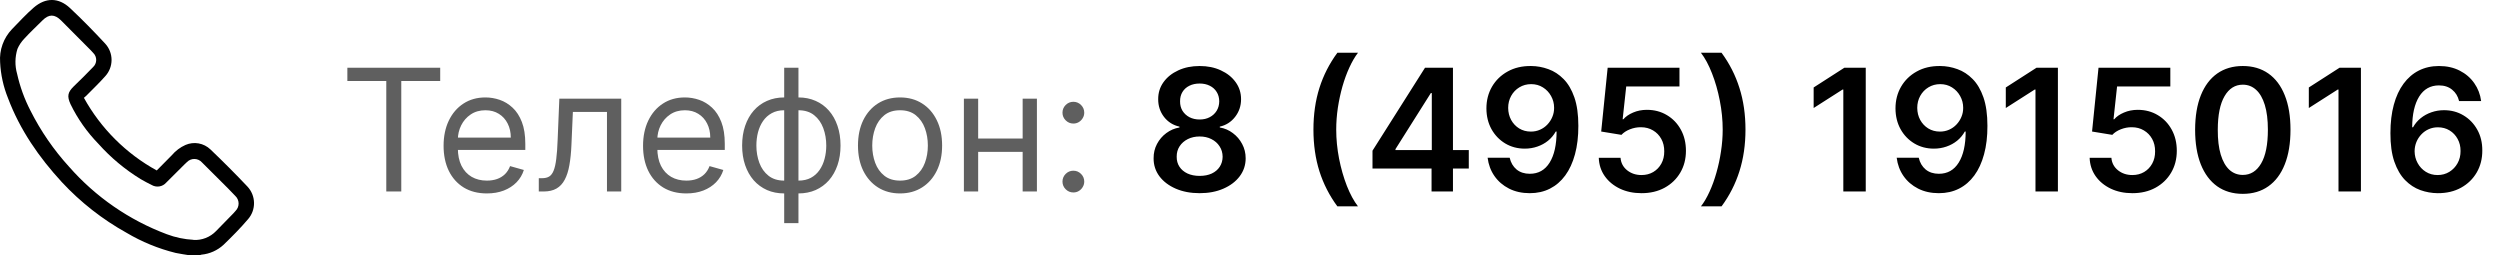 <svg width="235" height="24" viewBox="0 0 235 24" fill="none" xmlns="http://www.w3.org/2000/svg">
<path d="M17.83 23.999C17.391 23.925 16.949 23.868 16.514 23.775C14.89 23.374 13.334 22.736 11.896 21.883C9.631 20.625 7.579 19.018 5.814 17.121C3.666 14.787 1.88 12.217 0.754 9.228C0.317 8.152 0.066 7.01 0.011 5.851C-0.031 5.284 0.046 4.714 0.238 4.179C0.43 3.643 0.732 3.154 1.125 2.743C1.797 2.055 2.447 1.341 3.17 0.714C4.287 -0.247 5.504 -0.247 6.582 0.758C7.722 1.828 8.823 2.951 9.882 4.094C10.271 4.513 10.487 5.063 10.487 5.635C10.487 6.206 10.271 6.757 9.882 7.176C9.319 7.816 8.695 8.399 8.099 9.01C8.045 9.061 7.987 9.106 7.888 9.196C9.478 12.073 11.852 14.441 14.735 16.023L16.156 14.586C16.505 14.173 16.942 13.845 17.436 13.625C17.824 13.457 18.252 13.406 18.669 13.48C19.085 13.554 19.47 13.75 19.776 14.041C20.968 15.177 22.131 16.344 23.265 17.543C23.649 17.955 23.867 18.494 23.878 19.057C23.89 19.62 23.693 20.167 23.325 20.593C22.608 21.438 21.814 22.239 21.011 23.013C20.439 23.539 19.711 23.864 18.937 23.938C18.882 23.951 18.827 23.967 18.774 23.986L17.83 23.999ZM18.185 22.555C18.579 22.577 18.973 22.513 19.341 22.369C19.708 22.224 20.04 22.002 20.313 21.717C20.851 21.154 21.402 20.603 21.946 20.046C22.016 19.975 22.082 19.9 22.144 19.822C22.237 19.729 22.31 19.618 22.359 19.496C22.407 19.374 22.431 19.243 22.429 19.112C22.426 18.98 22.397 18.851 22.343 18.731C22.289 18.611 22.212 18.503 22.115 18.414C21.677 17.94 21.213 17.492 20.758 17.034C20.166 16.442 19.58 15.847 18.982 15.264C18.895 15.166 18.788 15.087 18.67 15.032C18.551 14.977 18.422 14.946 18.291 14.943C18.16 14.939 18.029 14.962 17.908 15.011C17.786 15.06 17.675 15.133 17.583 15.226C17.494 15.299 17.413 15.383 17.33 15.466C16.761 16.032 16.197 16.605 15.624 17.166C15.459 17.355 15.233 17.482 14.985 17.523C14.737 17.564 14.482 17.518 14.264 17.393C13.915 17.217 13.569 17.041 13.233 16.842C11.753 15.937 10.414 14.82 9.258 13.526C8.187 12.429 7.298 11.167 6.627 9.788C6.288 9.039 6.361 8.674 6.947 8.104C7.533 7.534 8.16 6.93 8.74 6.315C8.833 6.231 8.908 6.128 8.961 6.014C9.013 5.899 9.041 5.775 9.043 5.649C9.045 5.523 9.021 5.398 8.973 5.282C8.925 5.166 8.853 5.061 8.762 4.974C8.692 4.891 8.618 4.814 8.544 4.737L5.734 1.914C5.132 1.322 4.598 1.315 3.996 1.914C3.394 2.513 2.828 3.041 2.28 3.639C2.011 3.918 1.794 4.243 1.64 4.599C1.4 5.364 1.39 6.182 1.611 6.952C1.878 8.148 2.297 9.304 2.86 10.393C3.825 12.312 5.048 14.09 6.496 15.677C8.988 18.513 12.141 20.69 15.675 22.015C16.48 22.319 17.326 22.497 18.185 22.543V22.555Z" fill="black"/>
<path d="M32.652 7.614V6.364H41.379V7.614H37.72V18H36.311V7.614H32.652ZM45.765 18.182C44.924 18.182 44.199 17.996 43.589 17.625C42.983 17.25 42.515 16.727 42.186 16.057C41.86 15.383 41.697 14.598 41.697 13.704C41.697 12.811 41.86 12.023 42.186 11.341C42.515 10.655 42.974 10.121 43.561 9.739C44.152 9.352 44.841 9.159 45.629 9.159C46.084 9.159 46.532 9.235 46.975 9.386C47.419 9.538 47.822 9.784 48.186 10.125C48.549 10.462 48.839 10.909 49.055 11.466C49.271 12.023 49.379 12.708 49.379 13.523V14.091H42.652V12.932H48.015C48.015 12.439 47.917 12 47.72 11.614C47.527 11.227 47.25 10.922 46.89 10.699C46.534 10.475 46.114 10.364 45.629 10.364C45.095 10.364 44.633 10.496 44.242 10.761C43.856 11.023 43.559 11.364 43.35 11.784C43.142 12.204 43.038 12.655 43.038 13.136V13.909C43.038 14.568 43.152 15.127 43.379 15.585C43.61 16.04 43.93 16.386 44.339 16.625C44.748 16.86 45.224 16.977 45.765 16.977C46.117 16.977 46.436 16.928 46.72 16.829C47.008 16.727 47.256 16.576 47.464 16.375C47.672 16.171 47.834 15.917 47.947 15.614L49.242 15.977C49.106 16.417 48.877 16.803 48.555 17.136C48.233 17.466 47.835 17.724 47.362 17.909C46.888 18.091 46.356 18.182 45.765 18.182ZM50.646 18V16.75H50.964C51.225 16.75 51.443 16.699 51.617 16.597C51.792 16.491 51.932 16.307 52.038 16.046C52.148 15.78 52.231 15.413 52.288 14.943C52.349 14.47 52.392 13.867 52.419 13.136L52.578 9.273H58.396V18H57.055V10.523H53.85L53.714 13.636C53.684 14.352 53.619 14.983 53.521 15.528C53.426 16.07 53.28 16.525 53.084 16.892C52.89 17.259 52.633 17.536 52.311 17.722C51.989 17.907 51.585 18 51.1 18H50.646ZM64.515 18.182C63.674 18.182 62.949 17.996 62.339 17.625C61.733 17.25 61.265 16.727 60.936 16.057C60.61 15.383 60.447 14.598 60.447 13.704C60.447 12.811 60.61 12.023 60.936 11.341C61.265 10.655 61.724 10.121 62.311 9.739C62.902 9.352 63.591 9.159 64.379 9.159C64.834 9.159 65.282 9.235 65.725 9.386C66.169 9.538 66.572 9.784 66.936 10.125C67.299 10.462 67.589 10.909 67.805 11.466C68.021 12.023 68.129 12.708 68.129 13.523V14.091H61.402V12.932H66.765C66.765 12.439 66.667 12 66.47 11.614C66.277 11.227 66 10.922 65.64 10.699C65.284 10.475 64.864 10.364 64.379 10.364C63.845 10.364 63.383 10.496 62.992 10.761C62.606 11.023 62.309 11.364 62.1 11.784C61.892 12.204 61.788 12.655 61.788 13.136V13.909C61.788 14.568 61.902 15.127 62.129 15.585C62.36 16.04 62.68 16.386 63.089 16.625C63.498 16.86 63.974 16.977 64.515 16.977C64.868 16.977 65.186 16.928 65.47 16.829C65.758 16.727 66.006 16.576 66.214 16.375C66.422 16.171 66.584 15.917 66.697 15.614L67.993 15.977C67.856 16.417 67.627 16.803 67.305 17.136C66.983 17.466 66.585 17.724 66.112 17.909C65.638 18.091 65.106 18.182 64.515 18.182ZM73.714 20.977V6.364H75.055V20.977H73.714ZM73.714 18.182C73.123 18.182 72.585 18.076 72.1 17.864C71.616 17.648 71.199 17.343 70.85 16.949C70.502 16.551 70.233 16.076 70.044 15.523C69.854 14.97 69.76 14.356 69.76 13.682C69.76 13 69.854 12.383 70.044 11.829C70.233 11.273 70.502 10.796 70.85 10.398C71.199 10 71.616 9.695 72.1 9.483C72.585 9.267 73.123 9.159 73.714 9.159H74.123V18.182H73.714ZM73.714 16.977H73.941V10.364H73.714C73.267 10.364 72.879 10.454 72.549 10.636C72.22 10.814 71.947 11.059 71.731 11.369C71.519 11.676 71.36 12.028 71.254 12.426C71.152 12.824 71.1 13.242 71.1 13.682C71.1 14.265 71.193 14.807 71.379 15.307C71.564 15.807 71.85 16.21 72.237 16.517C72.623 16.824 73.116 16.977 73.714 16.977ZM75.055 18.182H74.646V9.159H75.055C75.646 9.159 76.184 9.267 76.669 9.483C77.153 9.695 77.57 10 77.919 10.398C78.267 10.796 78.536 11.273 78.725 11.829C78.915 12.383 79.01 13 79.01 13.682C79.01 14.356 78.915 14.97 78.725 15.523C78.536 16.076 78.267 16.551 77.919 16.949C77.57 17.343 77.153 17.648 76.669 17.864C76.184 18.076 75.646 18.182 75.055 18.182ZM75.055 16.977C75.506 16.977 75.894 16.89 76.22 16.716C76.549 16.538 76.82 16.296 77.032 15.989C77.248 15.678 77.407 15.326 77.51 14.932C77.616 14.534 77.669 14.117 77.669 13.682C77.669 13.098 77.576 12.555 77.39 12.051C77.205 11.547 76.919 11.14 76.532 10.829C76.146 10.519 75.653 10.364 75.055 10.364H74.828V16.977H75.055ZM84.605 18.182C83.817 18.182 83.126 17.994 82.531 17.619C81.94 17.244 81.478 16.72 81.144 16.046C80.815 15.371 80.65 14.583 80.65 13.682C80.65 12.773 80.815 11.979 81.144 11.301C81.478 10.623 81.94 10.097 82.531 9.722C83.126 9.347 83.817 9.159 84.605 9.159C85.393 9.159 86.082 9.347 86.673 9.722C87.268 10.097 87.73 10.623 88.059 11.301C88.393 11.979 88.559 12.773 88.559 13.682C88.559 14.583 88.393 15.371 88.059 16.046C87.73 16.72 87.268 17.244 86.673 17.619C86.082 17.994 85.393 18.182 84.605 18.182ZM84.605 16.977C85.203 16.977 85.696 16.824 86.082 16.517C86.468 16.21 86.754 15.807 86.94 15.307C87.126 14.807 87.218 14.265 87.218 13.682C87.218 13.098 87.126 12.555 86.94 12.051C86.754 11.547 86.468 11.14 86.082 10.829C85.696 10.519 85.203 10.364 84.605 10.364C84.006 10.364 83.514 10.519 83.127 10.829C82.741 11.14 82.455 11.547 82.269 12.051C82.084 12.555 81.991 13.098 81.991 13.682C81.991 14.265 82.084 14.807 82.269 15.307C82.455 15.807 82.741 16.21 83.127 16.517C83.514 16.824 84.006 16.977 84.605 16.977ZM96.447 13.023V14.273H91.629V13.023H96.447ZM91.947 9.273V18H90.606V9.273H91.947ZM97.47 9.273V18H96.129V9.273H97.47ZM100.896 18.091C100.616 18.091 100.375 17.991 100.174 17.79C99.974 17.589 99.873 17.349 99.873 17.068C99.873 16.788 99.974 16.547 100.174 16.347C100.375 16.146 100.616 16.046 100.896 16.046C101.176 16.046 101.417 16.146 101.618 16.347C101.818 16.547 101.919 16.788 101.919 17.068C101.919 17.254 101.871 17.424 101.777 17.579C101.686 17.735 101.563 17.86 101.407 17.954C101.256 18.046 101.085 18.091 100.896 18.091ZM100.896 11.614C100.616 11.614 100.375 11.513 100.174 11.312C99.974 11.112 99.873 10.871 99.873 10.591C99.873 10.311 99.974 10.07 100.174 9.869C100.375 9.669 100.616 9.568 100.896 9.568C101.176 9.568 101.417 9.669 101.618 9.869C101.818 10.07 101.919 10.311 101.919 10.591C101.919 10.777 101.871 10.947 101.777 11.102C101.686 11.258 101.563 11.383 101.407 11.477C101.256 11.568 101.085 11.614 100.896 11.614Z" fill="#5F5F5F"/>
<path d="M112.768 18.159C111.923 18.159 111.173 18.017 110.518 17.733C109.867 17.449 109.355 17.061 108.984 16.568C108.617 16.072 108.435 15.509 108.439 14.881C108.435 14.392 108.541 13.943 108.757 13.534C108.973 13.125 109.264 12.784 109.632 12.511C110.003 12.235 110.416 12.059 110.87 11.983V11.903C110.272 11.771 109.787 11.466 109.416 10.989C109.048 10.508 108.867 9.953 108.87 9.324C108.867 8.725 109.033 8.191 109.37 7.722C109.708 7.252 110.17 6.883 110.757 6.614C111.344 6.341 112.014 6.205 112.768 6.205C113.514 6.205 114.179 6.341 114.762 6.614C115.35 6.883 115.812 7.252 116.149 7.722C116.49 8.191 116.66 8.725 116.66 9.324C116.66 9.953 116.473 10.508 116.098 10.989C115.726 11.466 115.247 11.771 114.66 11.903V11.983C115.115 12.059 115.524 12.235 115.887 12.511C116.255 12.784 116.547 13.125 116.762 13.534C116.982 13.943 117.092 14.392 117.092 14.881C117.092 15.509 116.906 16.072 116.535 16.568C116.164 17.061 115.653 17.449 115.001 17.733C114.353 18.017 113.609 18.159 112.768 18.159ZM112.768 16.534C113.204 16.534 113.583 16.46 113.904 16.312C114.226 16.161 114.476 15.949 114.654 15.676C114.833 15.403 114.923 15.089 114.927 14.733C114.923 14.362 114.827 14.034 114.637 13.75C114.452 13.462 114.196 13.237 113.87 13.074C113.548 12.911 113.181 12.829 112.768 12.829C112.351 12.829 111.98 12.911 111.654 13.074C111.329 13.237 111.071 13.462 110.882 13.75C110.696 14.034 110.605 14.362 110.609 14.733C110.605 15.089 110.692 15.403 110.87 15.676C111.048 15.945 111.298 16.155 111.62 16.307C111.946 16.458 112.329 16.534 112.768 16.534ZM112.768 11.233C113.124 11.233 113.439 11.161 113.711 11.017C113.988 10.873 114.206 10.672 114.365 10.415C114.524 10.157 114.605 9.86 114.609 9.523C114.605 9.189 114.526 8.898 114.37 8.648C114.215 8.394 113.999 8.199 113.723 8.062C113.446 7.922 113.128 7.852 112.768 7.852C112.401 7.852 112.077 7.922 111.797 8.062C111.52 8.199 111.304 8.394 111.149 8.648C110.997 8.898 110.923 9.189 110.927 9.523C110.923 9.86 110.999 10.157 111.154 10.415C111.314 10.669 111.531 10.869 111.808 11.017C112.088 11.161 112.408 11.233 112.768 11.233ZM123.463 12.182C123.463 10.761 123.65 9.456 124.025 8.267C124.404 7.074 124.967 5.972 125.713 4.96H127.65C127.362 5.335 127.093 5.795 126.843 6.341C126.593 6.883 126.376 7.477 126.19 8.125C126.008 8.769 125.864 9.438 125.758 10.131C125.656 10.824 125.605 11.508 125.605 12.182C125.605 13.079 125.694 13.989 125.872 14.909C126.054 15.829 126.298 16.684 126.605 17.472C126.915 18.256 127.264 18.898 127.65 19.398H125.713C124.967 18.386 124.404 17.286 124.025 16.097C123.65 14.903 123.463 13.598 123.463 12.182ZM129.015 15.841V14.165L133.953 6.364H135.35V8.75H134.498L131.174 14.017V14.108H138.066V15.841H129.015ZM134.566 18V15.329L134.589 14.579V6.364H136.578V18H134.566ZM143.922 6.205C144.478 6.208 145.02 6.307 145.547 6.5C146.077 6.689 146.554 7 146.978 7.432C147.403 7.86 147.74 8.434 147.99 9.153C148.24 9.873 148.365 10.763 148.365 11.824C148.368 12.824 148.262 13.718 148.047 14.506C147.834 15.29 147.529 15.953 147.132 16.494C146.734 17.036 146.255 17.449 145.694 17.733C145.134 18.017 144.503 18.159 143.802 18.159C143.067 18.159 142.416 18.015 141.848 17.727C141.283 17.439 140.827 17.046 140.478 16.546C140.13 16.046 139.916 15.473 139.836 14.829H141.91C142.016 15.292 142.232 15.659 142.558 15.932C142.887 16.201 143.302 16.335 143.802 16.335C144.609 16.335 145.23 15.985 145.666 15.284C146.101 14.583 146.319 13.61 146.319 12.364H146.24C146.054 12.697 145.814 12.985 145.518 13.227C145.223 13.466 144.887 13.65 144.512 13.778C144.141 13.907 143.747 13.972 143.331 13.972C142.649 13.972 142.035 13.809 141.49 13.483C140.948 13.157 140.518 12.71 140.2 12.142C139.886 11.574 139.726 10.924 139.723 10.193C139.723 9.436 139.897 8.756 140.245 8.153C140.598 7.547 141.088 7.07 141.717 6.722C142.346 6.369 143.081 6.197 143.922 6.205ZM143.927 7.909C143.518 7.909 143.149 8.009 142.819 8.21C142.493 8.407 142.236 8.676 142.047 9.017C141.861 9.354 141.768 9.731 141.768 10.148C141.772 10.561 141.865 10.936 142.047 11.273C142.232 11.61 142.484 11.877 142.802 12.074C143.124 12.271 143.492 12.369 143.904 12.369C144.211 12.369 144.497 12.311 144.762 12.193C145.028 12.076 145.259 11.913 145.456 11.704C145.656 11.492 145.812 11.252 145.922 10.983C146.035 10.714 146.09 10.43 146.086 10.131C146.086 9.733 145.992 9.366 145.802 9.028C145.617 8.691 145.361 8.42 145.035 8.216C144.713 8.011 144.344 7.909 143.927 7.909ZM154.302 18.159C153.545 18.159 152.867 18.017 152.268 17.733C151.67 17.445 151.194 17.051 150.842 16.551C150.493 16.051 150.308 15.479 150.285 14.835H152.331C152.368 15.312 152.575 15.703 152.95 16.006C153.325 16.305 153.776 16.454 154.302 16.454C154.715 16.454 155.083 16.36 155.404 16.171C155.726 15.981 155.98 15.718 156.166 15.381C156.351 15.044 156.442 14.659 156.439 14.227C156.442 13.788 156.35 13.398 156.16 13.057C155.971 12.716 155.711 12.449 155.382 12.256C155.052 12.059 154.673 11.96 154.245 11.96C153.897 11.956 153.554 12.021 153.217 12.153C152.88 12.286 152.613 12.46 152.416 12.676L150.512 12.364L151.12 6.364H157.87V8.125H152.865L152.529 11.21H152.598C152.814 10.956 153.118 10.746 153.512 10.579C153.906 10.409 154.338 10.324 154.808 10.324C155.512 10.324 156.141 10.491 156.694 10.824C157.247 11.153 157.683 11.608 158.001 12.188C158.319 12.767 158.478 13.43 158.478 14.176C158.478 14.945 158.3 15.631 157.944 16.233C157.592 16.831 157.101 17.303 156.473 17.648C155.848 17.989 155.124 18.159 154.302 18.159ZM164.075 12.182C164.075 13.598 163.886 14.903 163.507 16.097C163.132 17.286 162.571 18.386 161.825 19.398H159.887C160.179 19.023 160.448 18.564 160.694 18.023C160.944 17.481 161.16 16.886 161.342 16.239C161.528 15.591 161.672 14.921 161.774 14.227C161.88 13.534 161.933 12.852 161.933 12.182C161.933 11.284 161.842 10.375 161.66 9.455C161.482 8.534 161.238 7.68 160.927 6.892C160.62 6.104 160.274 5.46 159.887 4.96H161.825C162.571 5.972 163.132 7.074 163.507 8.267C163.886 9.456 164.075 10.761 164.075 12.182ZM175.38 6.364V18H173.272V8.415H173.204L170.483 10.153V8.222L173.375 6.364H175.38ZM182.375 6.205C182.931 6.208 183.473 6.307 184 6.5C184.53 6.689 185.007 7 185.431 7.432C185.856 7.86 186.193 8.434 186.443 9.153C186.693 9.873 186.818 10.763 186.818 11.824C186.822 12.824 186.716 13.718 186.5 14.506C186.288 15.29 185.983 15.953 185.585 16.494C185.187 17.036 184.708 17.449 184.147 17.733C183.587 18.017 182.956 18.159 182.255 18.159C181.52 18.159 180.869 18.015 180.301 17.727C179.736 17.439 179.28 17.046 178.931 16.546C178.583 16.046 178.369 15.473 178.289 14.829H180.363C180.469 15.292 180.685 15.659 181.011 15.932C181.341 16.201 181.755 16.335 182.255 16.335C183.062 16.335 183.683 15.985 184.119 15.284C184.555 14.583 184.772 13.61 184.772 12.364H184.693C184.507 12.697 184.267 12.985 183.971 13.227C183.676 13.466 183.341 13.65 182.966 13.778C182.594 13.907 182.2 13.972 181.784 13.972C181.102 13.972 180.488 13.809 179.943 13.483C179.401 13.157 178.971 12.71 178.653 12.142C178.339 11.574 178.18 10.924 178.176 10.193C178.176 9.436 178.35 8.756 178.699 8.153C179.051 7.547 179.541 7.07 180.17 6.722C180.799 6.369 181.534 6.197 182.375 6.205ZM182.38 7.909C181.971 7.909 181.602 8.009 181.272 8.21C180.947 8.407 180.689 8.676 180.5 9.017C180.314 9.354 180.221 9.731 180.221 10.148C180.225 10.561 180.318 10.936 180.5 11.273C180.685 11.61 180.937 11.877 181.255 12.074C181.577 12.271 181.945 12.369 182.358 12.369C182.664 12.369 182.95 12.311 183.216 12.193C183.481 12.076 183.712 11.913 183.909 11.704C184.109 11.492 184.265 11.252 184.375 10.983C184.488 10.714 184.543 10.43 184.539 10.131C184.539 9.733 184.445 9.366 184.255 9.028C184.07 8.691 183.814 8.42 183.488 8.216C183.166 8.011 182.797 7.909 182.38 7.909ZM193.443 6.364V18H191.335V8.415H191.267L188.545 10.153V8.222L191.437 6.364H193.443ZM200.443 18.159C199.685 18.159 199.007 18.017 198.409 17.733C197.81 17.445 197.335 17.051 196.983 16.551C196.634 16.051 196.449 15.479 196.426 14.835H198.471C198.509 15.312 198.716 15.703 199.091 16.006C199.466 16.305 199.916 16.454 200.443 16.454C200.856 16.454 201.223 16.36 201.545 16.171C201.867 15.981 202.121 15.718 202.306 15.381C202.492 15.044 202.583 14.659 202.579 14.227C202.583 13.788 202.49 13.398 202.301 13.057C202.111 12.716 201.852 12.449 201.522 12.256C201.193 12.059 200.814 11.96 200.386 11.96C200.038 11.956 199.695 12.021 199.358 12.153C199.02 12.286 198.753 12.46 198.556 12.676L196.653 12.364L197.261 6.364H204.011V8.125H199.005L198.67 11.21H198.738C198.954 10.956 199.259 10.746 199.653 10.579C200.047 10.409 200.479 10.324 200.949 10.324C201.653 10.324 202.282 10.491 202.835 10.824C203.388 11.153 203.824 11.608 204.142 12.188C204.46 12.767 204.619 13.43 204.619 14.176C204.619 14.945 204.441 15.631 204.085 16.233C203.733 16.831 203.242 17.303 202.613 17.648C201.988 17.989 201.265 18.159 200.443 18.159ZM210.824 18.222C209.888 18.222 209.085 17.985 208.414 17.511C207.748 17.034 207.234 16.347 206.875 15.449C206.519 14.547 206.341 13.462 206.341 12.193C206.344 10.924 206.524 9.845 206.88 8.955C207.24 8.061 207.753 7.379 208.42 6.909C209.091 6.439 209.892 6.205 210.824 6.205C211.755 6.205 212.556 6.439 213.227 6.909C213.897 7.379 214.411 8.061 214.767 8.955C215.127 9.848 215.306 10.928 215.306 12.193C215.306 13.466 215.127 14.553 214.767 15.454C214.411 16.352 213.897 17.038 213.227 17.511C212.56 17.985 211.759 18.222 210.824 18.222ZM210.824 16.443C211.551 16.443 212.125 16.085 212.545 15.369C212.969 14.65 213.181 13.591 213.181 12.193C213.181 11.269 213.085 10.492 212.892 9.864C212.699 9.235 212.426 8.761 212.074 8.443C211.721 8.121 211.305 7.96 210.824 7.96C210.1 7.96 209.528 8.32 209.108 9.04C208.687 9.756 208.475 10.807 208.471 12.193C208.467 13.121 208.56 13.902 208.75 14.534C208.943 15.167 209.216 15.644 209.568 15.966C209.92 16.284 210.339 16.443 210.824 16.443ZM221.927 6.364V18H219.819V8.415H219.751L217.029 10.153V8.222L219.922 6.364H221.927ZM229.143 18.159C228.586 18.155 228.043 18.059 227.512 17.869C226.982 17.676 226.505 17.364 226.081 16.932C225.656 16.496 225.319 15.919 225.069 15.199C224.819 14.475 224.696 13.579 224.7 12.511C224.7 11.515 224.806 10.627 225.018 9.847C225.23 9.066 225.535 8.407 225.933 7.869C226.331 7.328 226.81 6.915 227.37 6.631C227.935 6.347 228.565 6.205 229.262 6.205C229.993 6.205 230.641 6.348 231.206 6.636C231.774 6.924 232.232 7.318 232.581 7.818C232.929 8.314 233.145 8.875 233.228 9.5H231.154C231.048 9.053 230.831 8.697 230.501 8.432C230.175 8.163 229.762 8.028 229.262 8.028C228.456 8.028 227.834 8.379 227.399 9.08C226.967 9.78 226.749 10.742 226.745 11.966H226.825C227.011 11.633 227.251 11.347 227.547 11.108C227.842 10.869 228.175 10.686 228.547 10.557C228.922 10.424 229.317 10.358 229.734 10.358C230.416 10.358 231.028 10.521 231.569 10.847C232.115 11.172 232.547 11.621 232.865 12.193C233.183 12.761 233.34 13.413 233.336 14.148C233.34 14.913 233.166 15.6 232.814 16.21C232.461 16.816 231.971 17.294 231.342 17.642C230.713 17.991 229.98 18.163 229.143 18.159ZM229.132 16.454C229.545 16.454 229.914 16.354 230.24 16.153C230.565 15.953 230.823 15.682 231.012 15.341C231.202 15 231.295 14.617 231.291 14.193C231.295 13.777 231.204 13.4 231.018 13.062C230.836 12.725 230.584 12.458 230.262 12.261C229.94 12.064 229.573 11.966 229.16 11.966C228.853 11.966 228.567 12.025 228.302 12.142C228.037 12.259 227.806 12.422 227.609 12.631C227.412 12.835 227.257 13.074 227.143 13.347C227.033 13.616 226.976 13.903 226.973 14.21C226.976 14.616 227.071 14.989 227.257 15.329C227.442 15.671 227.698 15.943 228.024 16.148C228.35 16.352 228.719 16.454 229.132 16.454Z" fill="black"/>
</svg>

